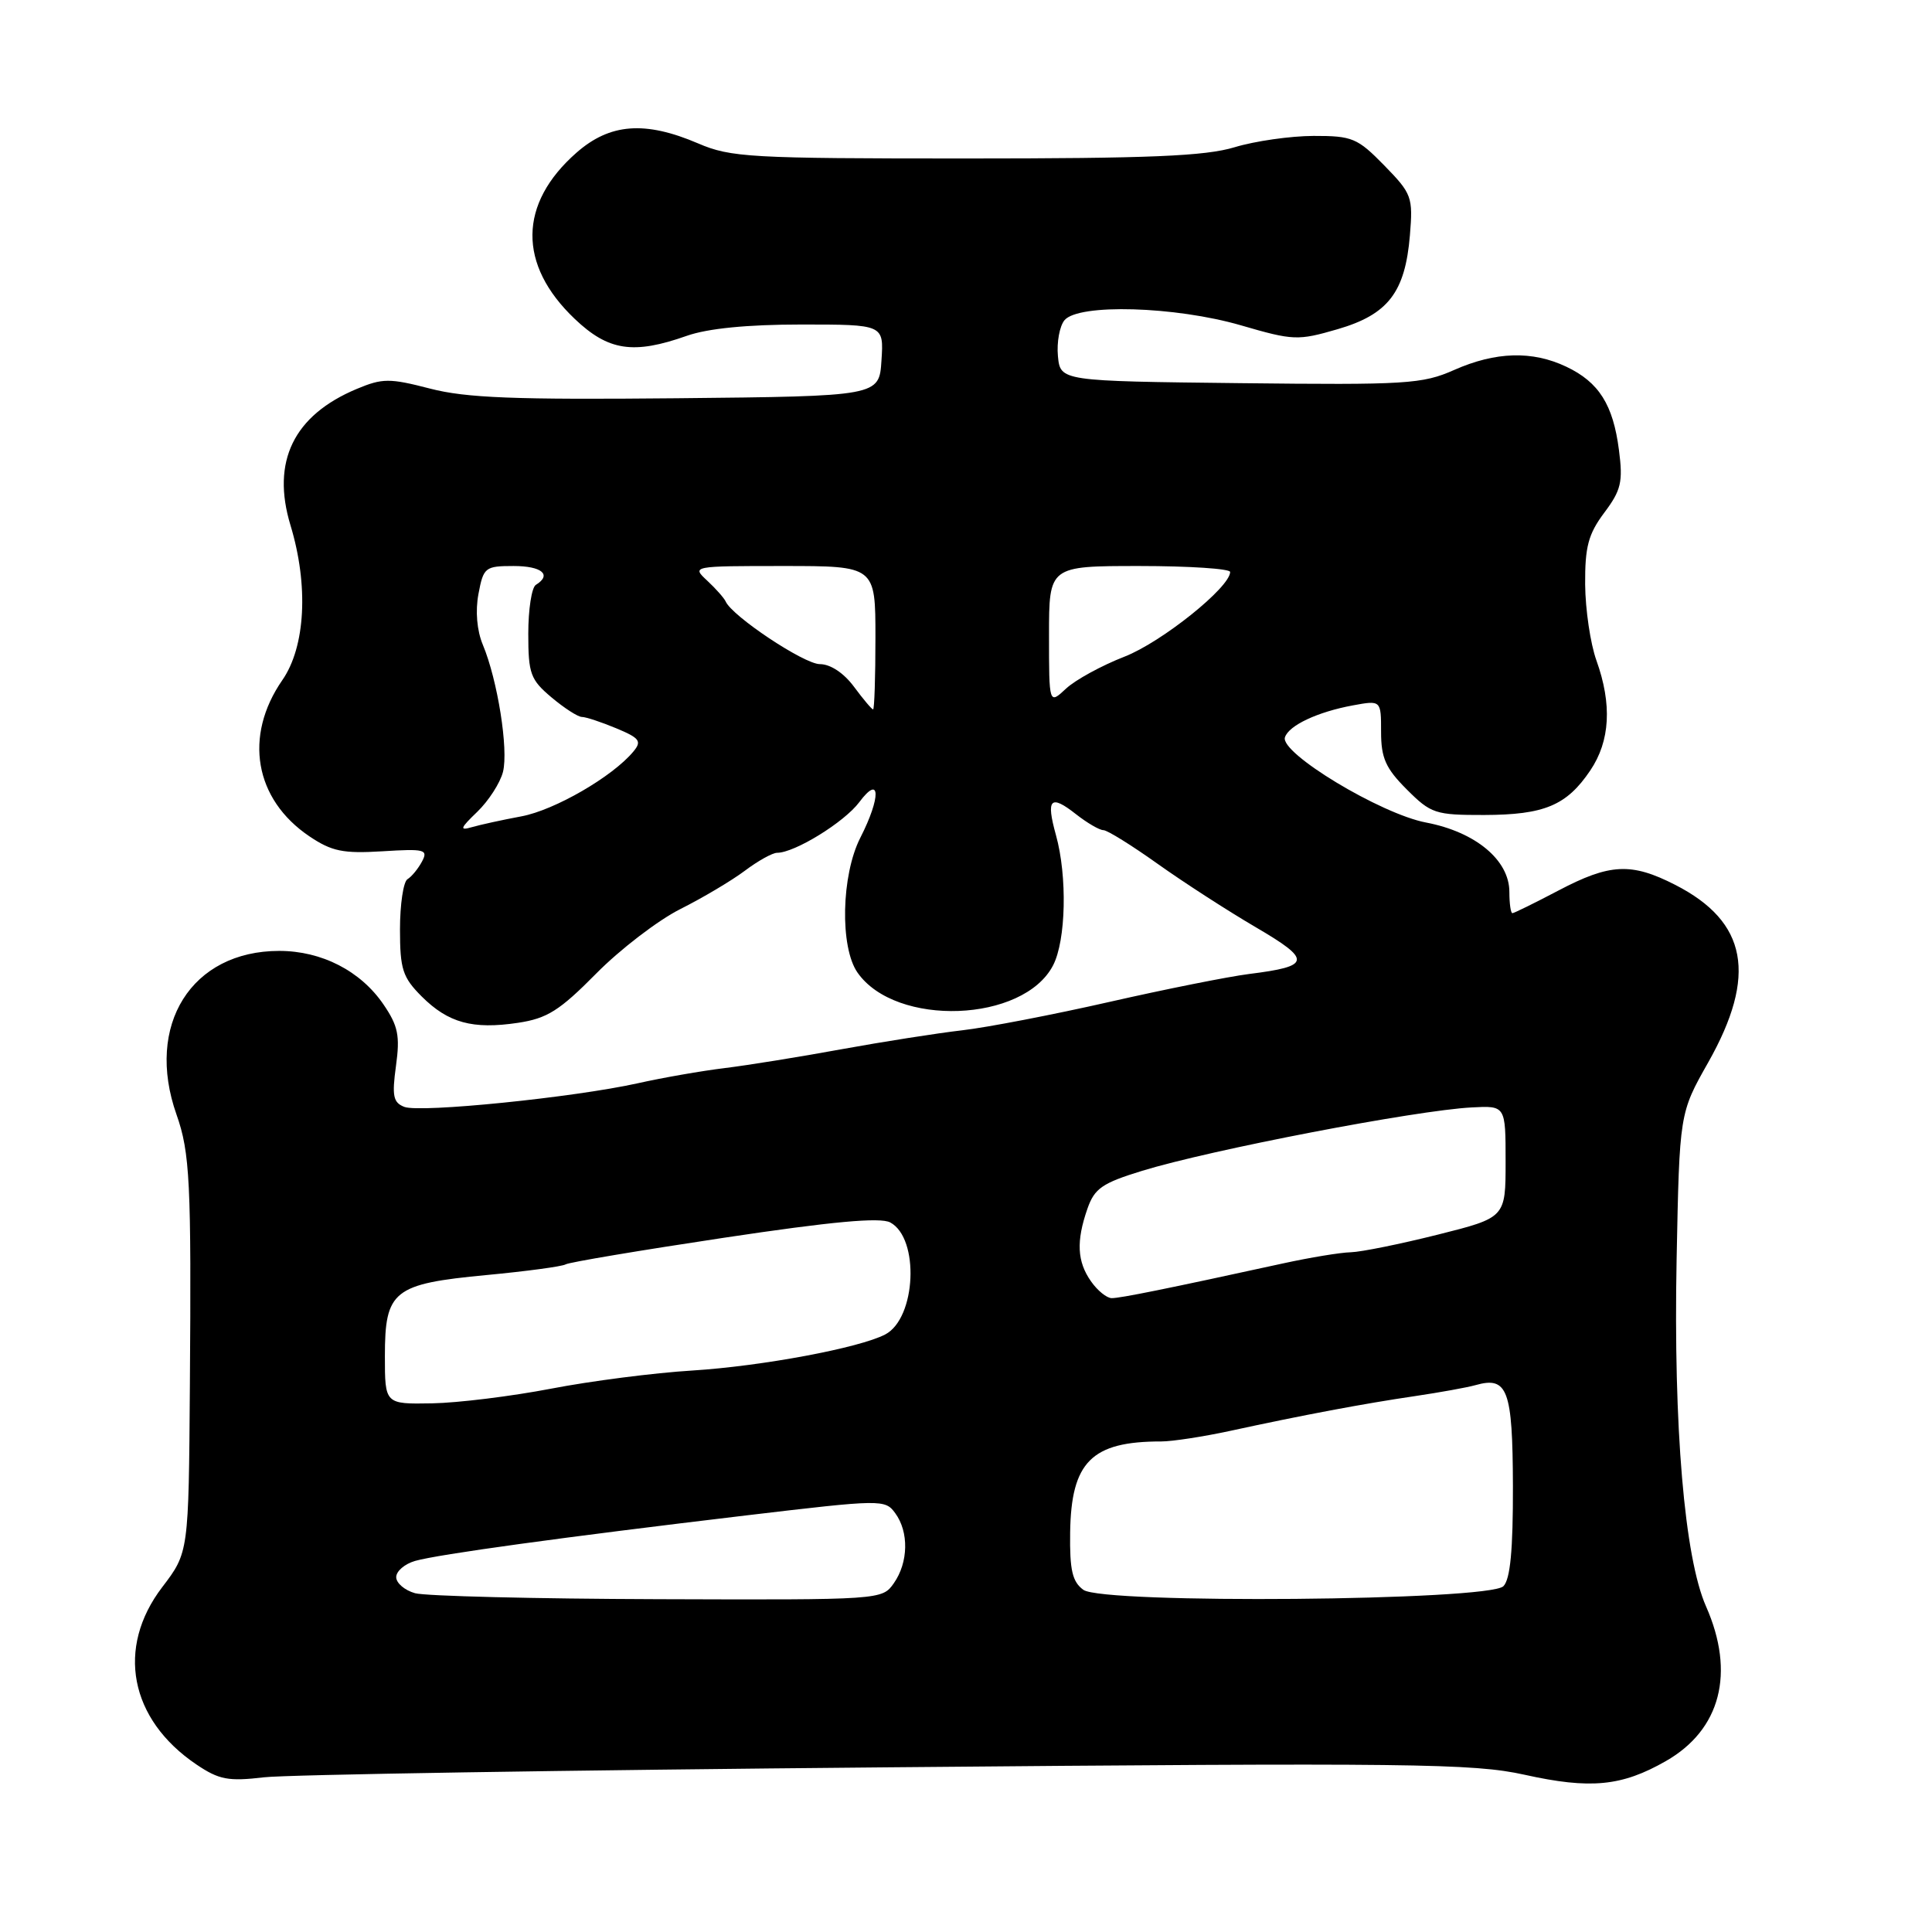 <?xml version="1.0" encoding="UTF-8" standalone="no"?>
<!DOCTYPE svg PUBLIC "-//W3C//DTD SVG 1.1//EN" "http://www.w3.org/Graphics/SVG/1.1/DTD/svg11.dtd" >
<svg xmlns="http://www.w3.org/2000/svg" xmlns:xlink="http://www.w3.org/1999/xlink" version="1.1" viewBox="0 0 256 256">
 <g >
 <path fill="currentColor"
d=" M 220.74 233.35 C 228.00 229.20 229.95 221.67 226.06 212.86 C 223.20 206.40 221.73 189.04 222.16 166.86 C 222.54 147.50 222.54 147.50 226.35 140.77 C 232.86 129.24 231.54 122.14 221.98 117.25 C 216.15 114.27 213.33 114.41 206.50 118.00 C 203.36 119.65 200.62 121.00 200.40 121.00 C 200.18 121.00 200.00 119.73 200.00 118.19 C 200.00 113.97 195.52 110.24 188.96 108.99 C 182.95 107.85 169.58 99.78 170.26 97.70 C 170.77 96.12 174.59 94.33 179.25 93.47 C 183.00 92.78 183.00 92.78 183.00 96.99 C 183.00 100.44 183.61 101.81 186.40 104.60 C 189.61 107.81 190.18 108.00 196.65 107.99 C 204.64 107.97 207.59 106.73 210.72 102.09 C 213.36 98.18 213.62 93.32 211.53 87.50 C 210.74 85.30 210.07 80.77 210.04 77.44 C 210.01 72.46 210.45 70.78 212.57 67.94 C 214.81 64.96 215.07 63.85 214.52 59.64 C 213.75 53.63 211.87 50.64 207.54 48.59 C 203.04 46.45 198.18 46.59 192.69 49.02 C 188.47 50.89 186.36 51.02 164.31 50.77 C 140.50 50.50 140.50 50.50 140.18 47.18 C 140.01 45.36 140.40 43.22 141.05 42.43 C 142.90 40.21 155.72 40.58 164.44 43.11 C 171.38 45.13 171.97 45.15 177.24 43.62 C 183.93 41.67 186.19 38.74 186.82 31.18 C 187.24 26.10 187.08 25.67 183.43 21.93 C 179.87 18.29 179.19 18.00 174.05 18.01 C 171.00 18.02 166.29 18.69 163.59 19.51 C 159.70 20.69 152.30 21.00 127.92 21.00 C 99.39 21.00 96.83 20.86 92.50 19.00 C 85.47 15.99 80.82 16.34 76.39 20.23 C 68.69 26.99 68.60 35.07 76.15 42.25 C 80.61 46.50 83.92 47.00 91.00 44.50 C 93.78 43.52 99.02 43.00 106.18 43.00 C 117.11 43.00 117.11 43.00 116.80 47.75 C 116.50 52.50 116.50 52.50 89.71 52.77 C 68.17 52.98 61.75 52.73 56.98 51.49 C 51.61 50.10 50.68 50.11 47.28 51.53 C 38.91 55.03 35.93 61.15 38.49 69.60 C 40.91 77.57 40.48 85.70 37.41 90.12 C 32.27 97.55 33.72 105.91 41.00 110.82 C 43.96 112.81 45.46 113.12 50.67 112.80 C 56.29 112.45 56.76 112.57 55.92 114.15 C 55.41 115.11 54.54 116.17 53.99 116.50 C 53.45 116.84 53.00 119.83 53.00 123.14 C 53.00 128.43 53.35 129.50 55.87 132.03 C 59.39 135.54 62.62 136.43 68.63 135.53 C 72.50 134.95 74.14 133.92 79.01 128.99 C 82.18 125.78 87.20 121.94 90.14 120.46 C 93.09 118.98 96.93 116.70 98.68 115.39 C 100.43 114.07 102.36 113.00 102.97 113.00 C 105.30 113.00 111.87 108.95 113.86 106.29 C 116.67 102.52 116.76 105.59 114.00 111.00 C 111.47 115.96 111.27 125.52 113.63 128.88 C 118.70 136.13 135.62 135.49 139.54 127.91 C 141.25 124.61 141.44 116.12 139.92 110.66 C 138.58 105.83 139.18 105.21 142.58 107.89 C 144.06 109.05 145.69 110.00 146.21 110.00 C 146.72 110.00 149.95 112.01 153.39 114.46 C 156.83 116.91 162.68 120.69 166.39 122.86 C 173.86 127.23 173.74 128.03 165.50 129.06 C 162.75 129.41 154.43 131.07 147.00 132.76 C 139.57 134.45 130.80 136.14 127.50 136.52 C 124.20 136.90 117.00 138.03 111.50 139.03 C 106.00 140.04 99.03 141.16 96.00 141.53 C 92.97 141.90 87.80 142.80 84.50 143.54 C 76.02 145.42 55.70 147.48 53.58 146.67 C 52.10 146.10 51.92 145.23 52.47 141.23 C 53.02 137.24 52.75 135.93 50.81 133.09 C 47.78 128.65 42.62 126.00 37.00 126.00 C 25.37 126.00 19.20 135.82 23.39 147.69 C 25.17 152.73 25.36 156.68 25.16 183.61 C 25.00 205.71 25.00 205.71 21.50 210.30 C 15.35 218.35 17.17 227.82 26.02 233.80 C 29.03 235.83 30.25 236.06 35.00 235.50 C 38.02 235.15 75.15 234.55 117.50 234.18 C 187.16 233.56 195.21 233.66 202.00 235.16 C 210.74 237.10 214.89 236.70 220.74 233.35 Z  M 55.00 211.11 C 53.62 210.72 52.50 209.77 52.50 208.98 C 52.50 208.19 53.62 207.23 55.00 206.83 C 58.06 205.96 74.41 203.71 98.87 200.80 C 116.84 198.67 117.28 198.66 118.62 200.50 C 120.45 202.99 120.37 207.03 118.44 209.78 C 116.89 211.99 116.80 212.00 87.19 211.90 C 70.86 211.85 56.38 211.49 55.00 211.11 Z  M 143.55 210.66 C 142.09 209.59 141.73 208.05 141.80 203.07 C 141.93 193.70 144.64 190.99 153.88 191.00 C 155.32 191.00 159.43 190.37 163.00 189.60 C 172.61 187.51 180.75 185.98 187.50 184.99 C 190.80 184.50 194.40 183.85 195.50 183.54 C 199.77 182.33 200.43 184.11 200.47 196.89 C 200.49 205.38 200.12 209.27 199.21 210.18 C 197.28 212.12 146.14 212.56 143.55 210.66 Z  M 51.00 179.69 C 51.00 171.01 52.11 170.12 64.47 168.95 C 69.78 168.45 74.49 167.81 74.94 167.54 C 75.38 167.26 84.83 165.68 95.92 164.01 C 110.23 161.86 116.64 161.27 117.96 161.98 C 121.87 164.07 121.40 174.67 117.30 176.82 C 113.88 178.61 100.97 181.02 91.76 181.60 C 86.67 181.91 78.22 183.00 73.00 184.01 C 67.78 185.01 60.69 185.89 57.25 185.95 C 51.00 186.06 51.00 186.06 51.00 179.69 Z  M 144.56 169.78 C 142.72 167.16 142.59 164.47 144.09 160.16 C 145.03 157.46 146.06 156.76 151.34 155.14 C 160.42 152.35 187.59 147.13 195.00 146.74 C 199.50 146.50 199.50 146.50 199.50 153.92 C 199.50 161.34 199.50 161.34 190.50 163.60 C 185.55 164.84 180.38 165.89 179.00 165.93 C 177.62 165.96 173.57 166.63 170.00 167.41 C 154.67 170.76 148.43 172.02 147.31 172.01 C 146.65 172.01 145.41 171.00 144.56 169.78 Z  M 63.24 107.57 C 64.74 106.12 66.28 103.74 66.65 102.27 C 67.39 99.30 65.94 90.14 63.98 85.44 C 63.19 83.55 62.97 80.97 63.40 78.69 C 64.06 75.18 64.28 75.00 68.05 75.00 C 71.80 75.00 73.17 76.16 71.00 77.50 C 70.45 77.84 70.00 80.75 70.00 83.97 C 70.00 89.28 70.29 90.06 73.08 92.41 C 74.77 93.83 76.58 95.00 77.11 95.00 C 77.63 95.00 79.68 95.68 81.65 96.50 C 84.77 97.80 85.07 98.21 83.93 99.58 C 81.17 102.91 73.49 107.35 69.09 108.17 C 66.56 108.64 63.60 109.29 62.50 109.61 C 60.85 110.09 60.98 109.74 63.24 107.57 Z  M 113.16 91.00 C 111.81 89.18 110.04 88.00 108.63 88.00 C 106.55 88.00 97.00 81.65 96.15 79.69 C 95.95 79.25 94.86 78.01 93.71 76.94 C 91.63 75.01 91.69 75.00 103.81 75.00 C 116.00 75.00 116.00 75.00 116.00 84.50 C 116.00 89.72 115.86 94.00 115.69 94.00 C 115.52 94.00 114.38 92.65 113.16 91.00 Z  M 139.00 84.17 C 139.00 75.00 139.00 75.00 151.00 75.00 C 157.60 75.00 163.00 75.36 163.00 75.79 C 163.00 77.82 153.93 85.09 149.00 87.01 C 145.97 88.19 142.49 90.09 141.25 91.25 C 139.00 93.35 139.00 93.35 139.00 84.17 Z "/>
</g>
</svg>